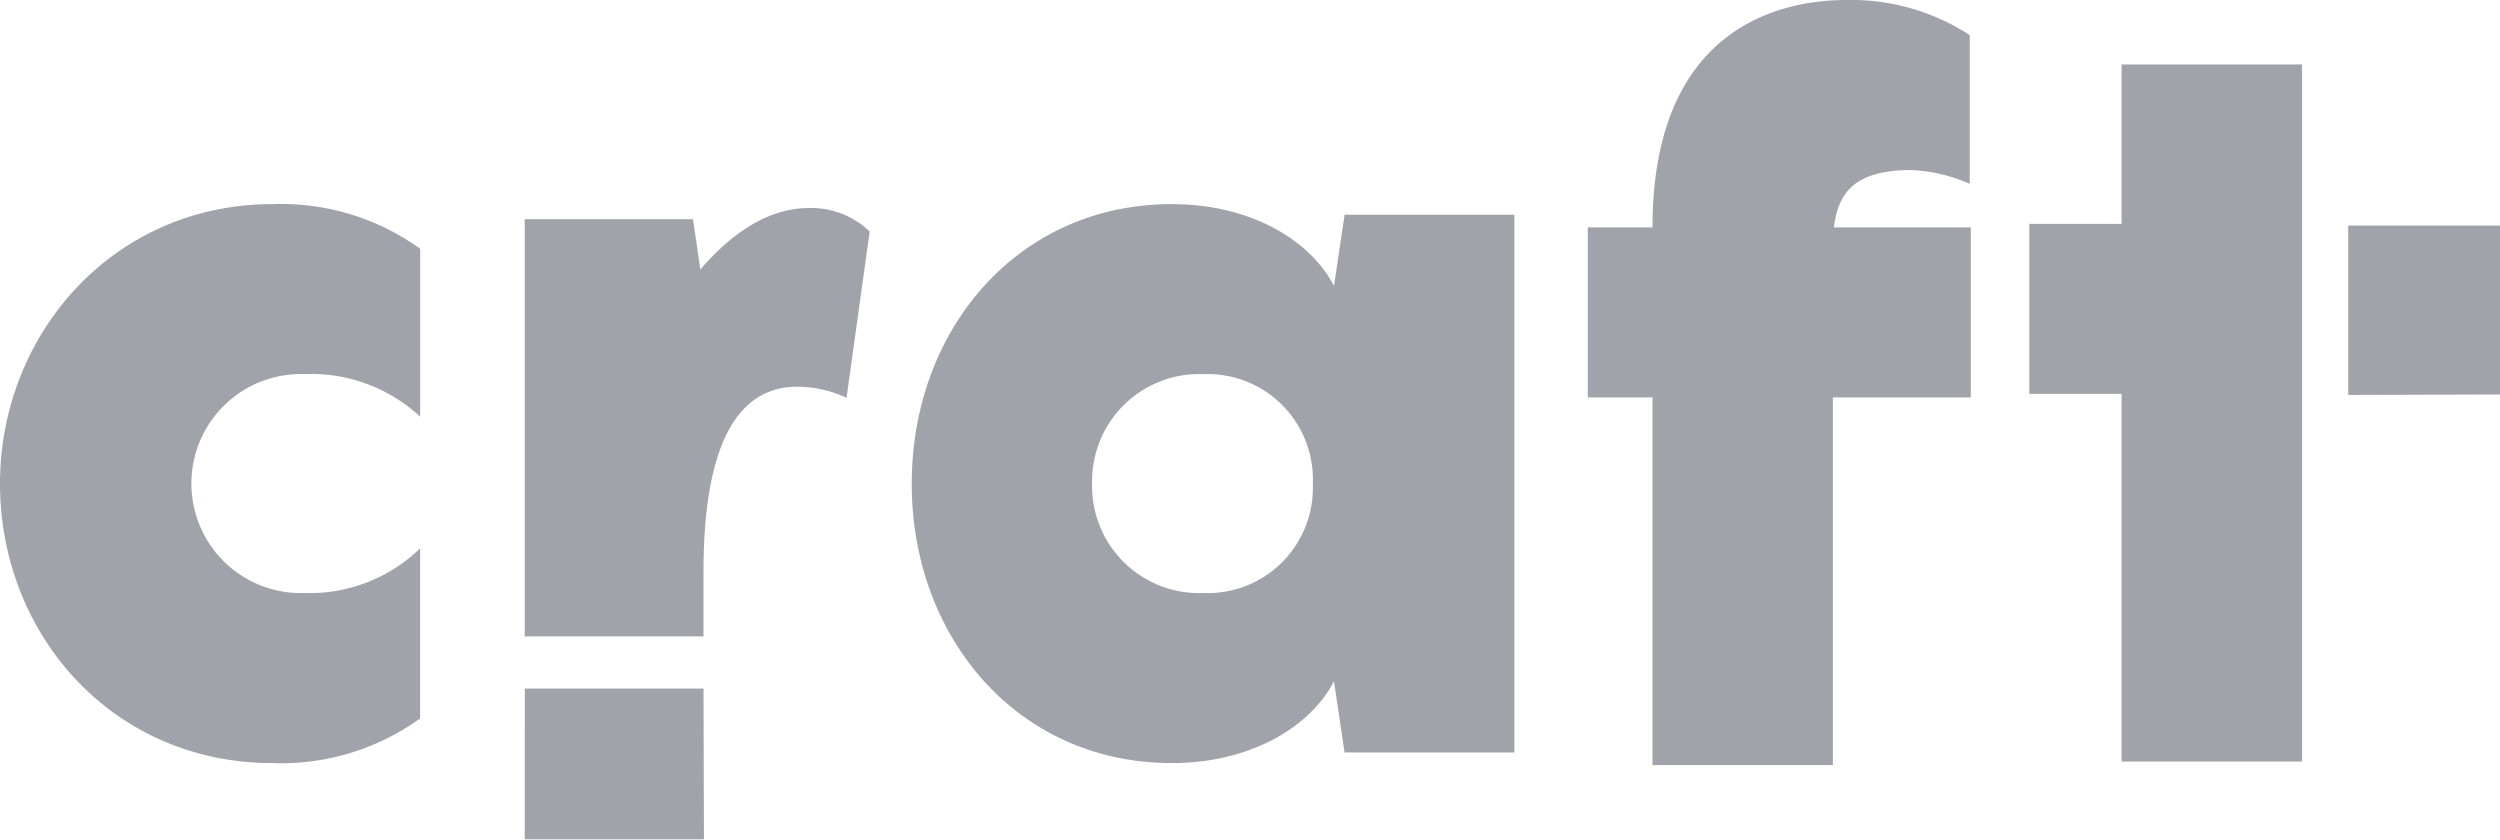 <svg xmlns="http://www.w3.org/2000/svg" xmlns:xlink="http://www.w3.org/1999/xlink"  height="59.433" viewBox="0 0 176.979 59.433" style="width:100%; height:100%">
  <defs>
    <clipPath id="clipPath">
      <rect id="Rectangle_659" data-name="Rectangle 659" width="176.979" height="59.433" fill="#232b39"/>
    </clipPath>
  </defs>
  <g id="Component_222_1" data-name="Component 222 – 1" style="mix-blend-mode: normal;isolation: isolate">
    <g id="Group_1660" data-name="Group 1660" opacity="0.43" clipPath="url(#clipPath)">
      <g id="Group_1659" data-name="Group 1659" transform="translate(0 0)">
        <g id="Group_1658" data-name="Group 1658" clipPath="url(#clipPath)">
          <g id="Group_1657" data-name="Group 1657" transform="translate(0 0)">
            <g id="Group_1656" data-name="Group 1656" transform="translate(0 0)">
              <g id="Group_1655" data-name="Group 1655" clipPath="url(#clipPath)">
                <path id="Path_4258" data-name="Path 4258" d="M30.407,50.589H43.094L43.063,39.9H30.412Z" transform="translate(6.74 8.844)" fill="#232b39"/>
                <path id="Path_4259" data-name="Path 4259" d="M29.744,26.873V14.987A16.863,16.863,0,0,0,19.3,11.828C7.962,11.828,0,21.081,0,31.612,0,42.294,7.962,51.4,19.3,51.4a16.863,16.863,0,0,0,10.44-3.16V36.2a11.26,11.26,0,0,1-8.188,3.16,7.754,7.754,0,1,1,0-15.5,11.368,11.368,0,0,1,8.188,3.009" transform="translate(0 2.622)" fill="#232b39"/>
                <path id="Path_4260" data-name="Path 4260" d="M50.507,12.056c-2.755,0-5.361,1.66-7.668,4.348l-.52-3.557H30.407V42.381H43.062V37.826c0-9.8,2.829-13.122,6.626-13.122a8.214,8.214,0,0,1,3.5.79l1.637-11.778a5.97,5.97,0,0,0-4.317-1.66" transform="translate(6.74 2.672)" fill="#232b39"/>
                <path id="Path_4261" data-name="Path 4261" d="M52.831,31.612c0,10.908,7.511,19.785,18.4,19.785,5.783,0,9.915-2.708,11.492-5.793l.75,5.041H95.493V12.579H83.475l-.75,5.041c-1.577-3.085-5.709-5.792-11.492-5.792-10.891,0-18.4,8.877-18.4,19.784m12.769,0a7.581,7.581,0,0,1,7.886-7.748,7.455,7.455,0,0,1,7.737,7.748,7.455,7.455,0,0,1-7.737,7.748A7.581,7.581,0,0,1,65.6,31.612" transform="translate(11.711 2.622)" fill="#232b39"/>
                <path id="Path_4262" data-name="Path 4262" d="M119.121,16.1h-9.689c.3-2.558,1.577-4.062,5.484-4.062a11.424,11.424,0,0,1,4.129.977V2.482A15.4,15.4,0,0,0,110.333,0c-5.709,0-13.745,2.783-13.745,16.1H92.007V28.134h4.581V54.161h12.769V28.134h9.764Z" transform="translate(20.395 0)" fill="#232b39"/>
                <path id="Path_4263" data-name="Path 4263" d="M136.894,15.019V3.735H124.125V15.019h-6.533V27.054h6.533V53.082h12.769V15.019Z" transform="translate(26.066 0.828)" fill="#232b39"/>
                <path id="Path_4264" data-name="Path 4264" d="M136.072,13.073V25.06l10.745-.031V13.073Z" transform="translate(30.162 2.898)" fill="#232b39"/>
              </g>
            </g>
          </g>
        </g>
      </g>
    </g>
  </g>
</svg>
